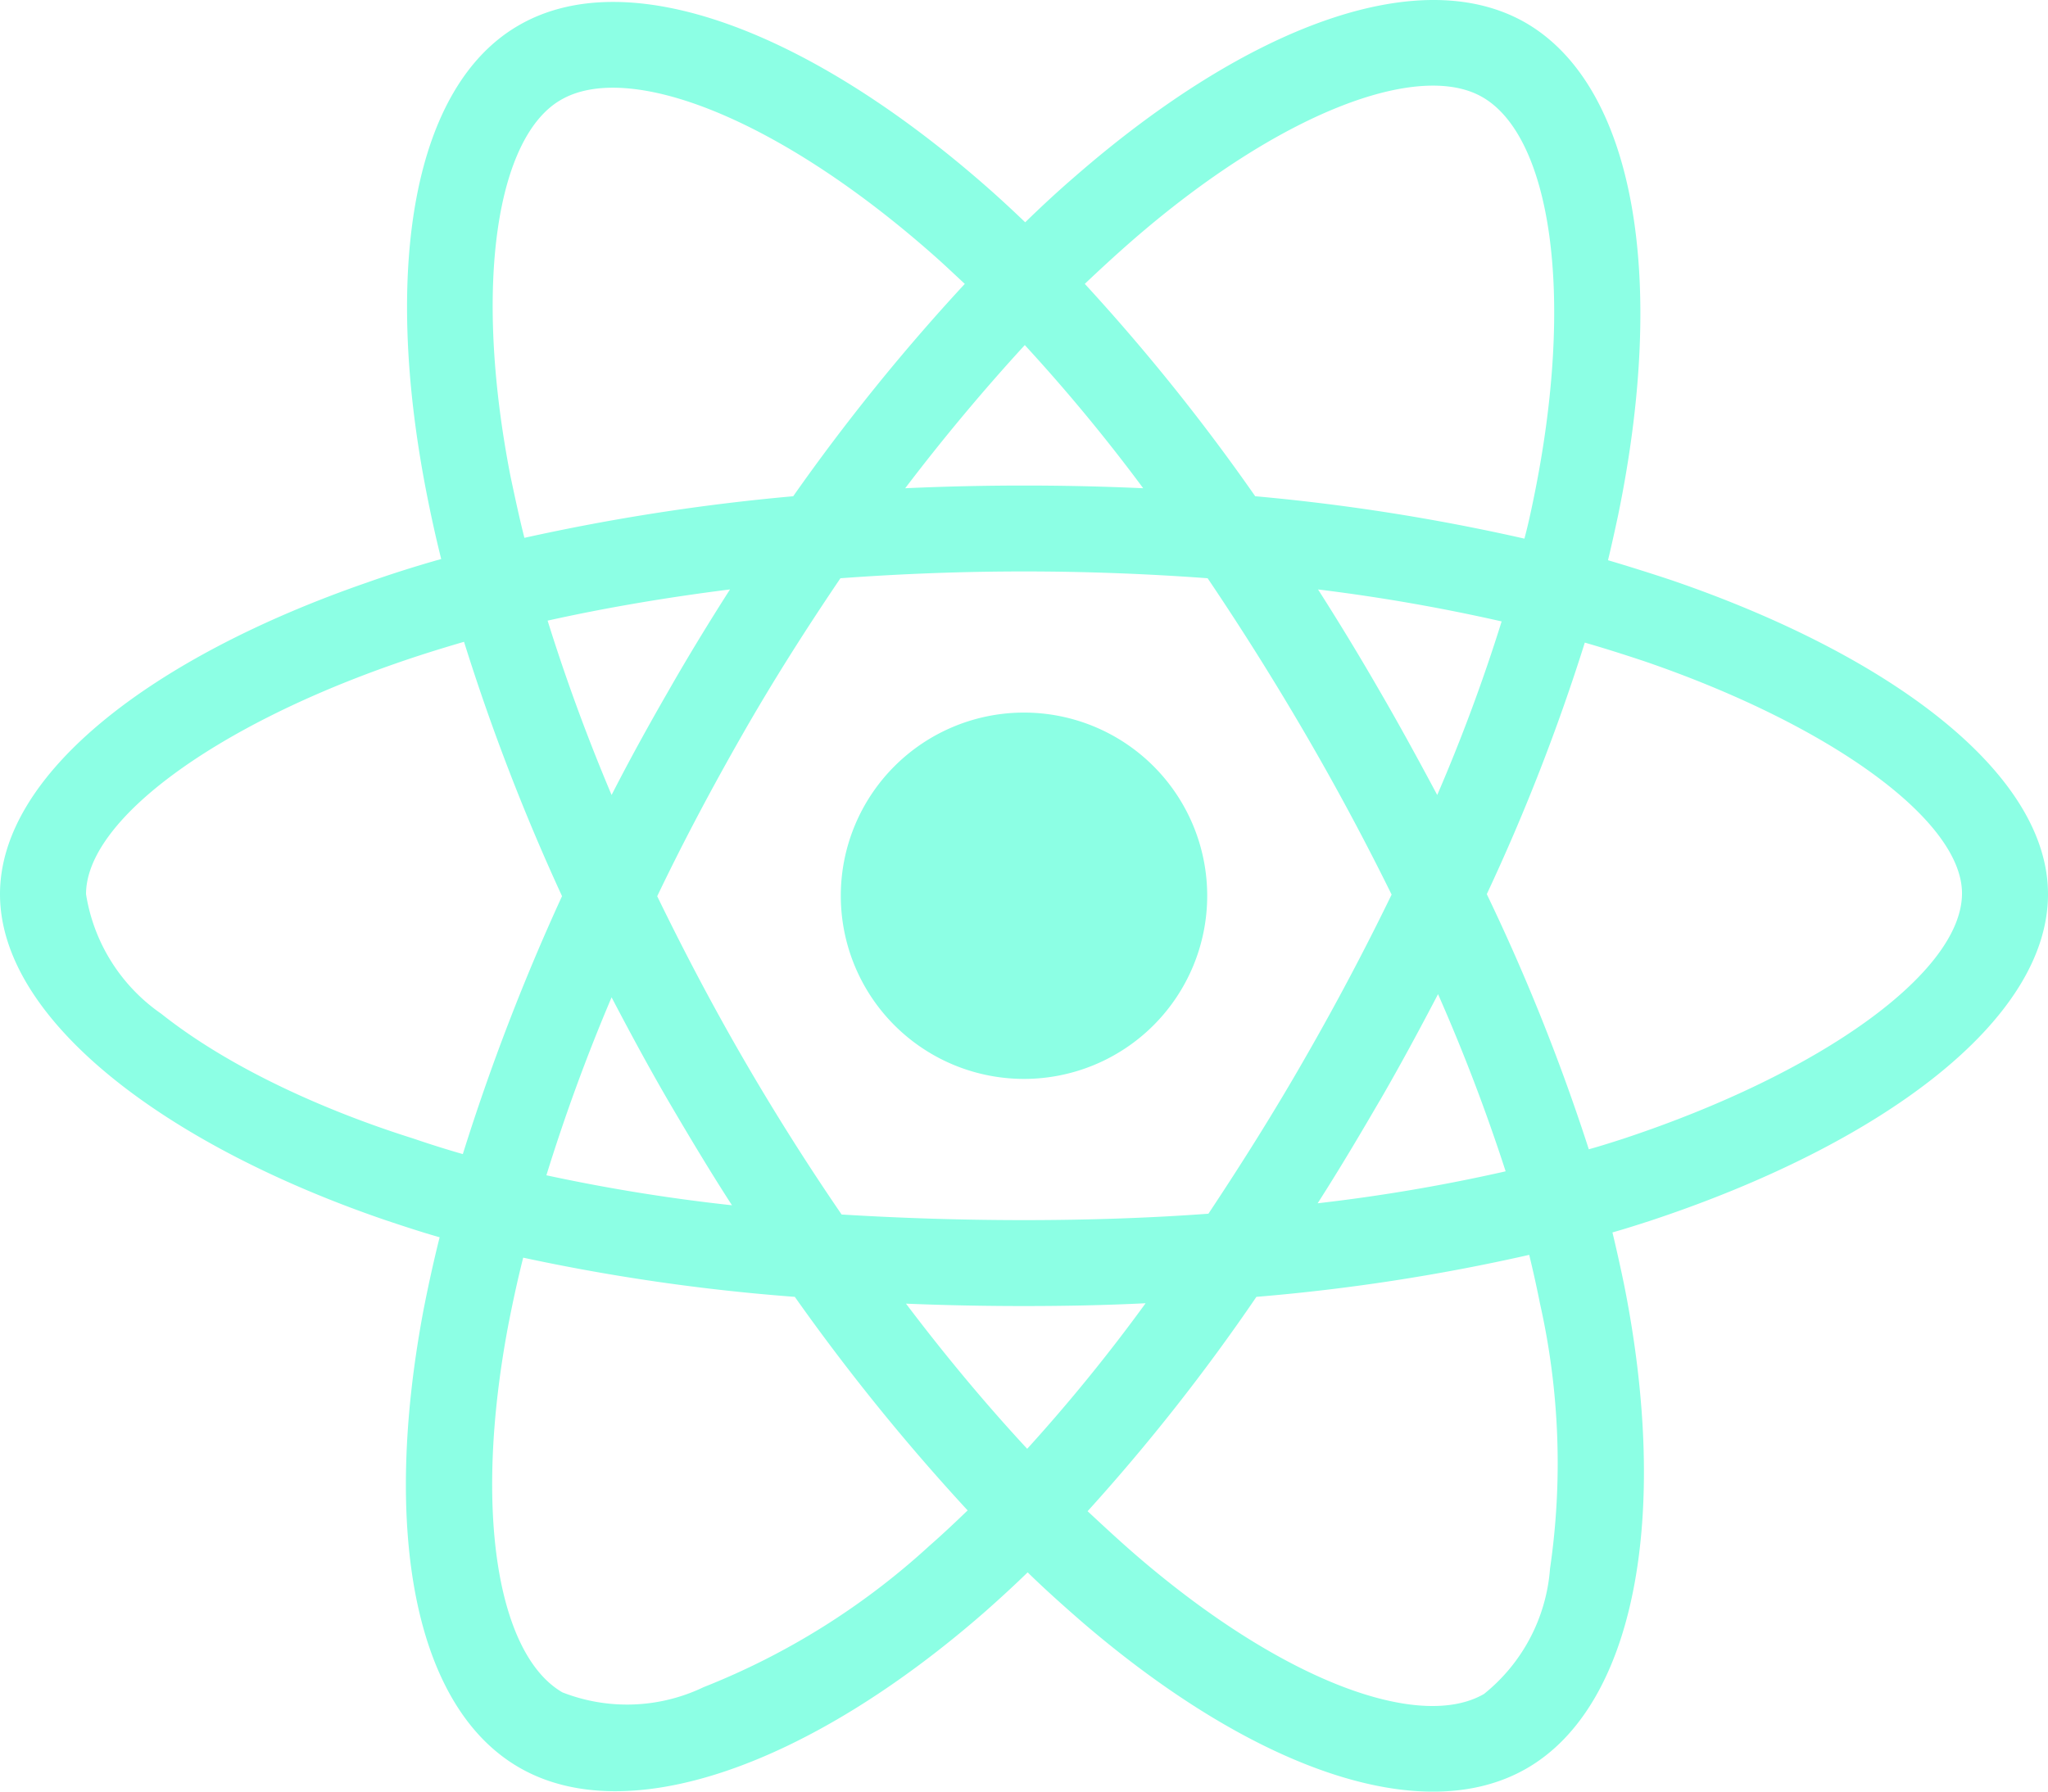 <svg xmlns="http://www.w3.org/2000/svg" width="269" height="235.387" viewBox="0 0 269 235.387">
  <path id="Icon_awesome-react" data-name="Icon awesome-react" d="M219.718,78.531q-4.256-1.419-8.511-2.679c.473-1.944.893-3.888,1.313-5.832,6.462-31.313,2.207-56.479-12.136-64.781-13.818-7.933-36.357.315-59.159,20.175-2.259,1.944-4.466,3.993-6.567,6.042-1.419-1.366-2.89-2.732-4.361-4.046C106.392,6.185,82.434-2.747,68.091,5.607,54.325,13.593,50.227,37.288,56.007,66.92c.578,2.942,1.208,5.832,1.944,8.774-3.362.946-6.672,2-9.772,3.1C20.122,88.513,0,103.855,0,119.722c0,16.392,21.436,32.837,50.6,42.819,2.364.788,4.729,1.576,7.145,2.259-.788,3.152-1.471,6.252-2.1,9.457-5.517,29.159-1.208,52.276,12.557,60.21,14.186,8.2,38.038-.21,61.261-20.543,1.839-1.629,3.678-3.31,5.517-5.1,2.312,2.259,4.729,4.413,7.145,6.515,22.487,19.334,44.711,27.163,58.423,19.229,14.186-8.2,18.809-33.047,12.82-63.31q-.709-3.468-1.576-7.093c1.681-.473,3.31-1,4.939-1.524C247.039,152.611,269,136.377,269,119.722c0-15.919-20.7-31.366-49.282-41.191ZM148.633,33.925c19.545-17.023,37.776-23.7,46.077-18.914,8.879,5.1,12.294,25.692,6.725,52.749-.368,1.786-.736,3.52-1.208,5.254a268.96,268.96,0,0,0-35.359-5.569,265.452,265.452,0,0,0-22.382-27.9C144.535,37.6,146.531,35.764,148.633,33.925ZM87.845,146.989c2.679,4.571,5.412,9.142,8.3,13.608a237.911,237.911,0,0,1-24.378-3.94,245.429,245.429,0,0,1,8.564-23.38c2.417,4.623,4.886,9.194,7.513,13.713Zm-15.919-63.2c7.566-1.681,15.6-3.047,23.958-4.1-2.785,4.361-5.517,8.827-8.091,13.345-2.574,4.466-5.1,9.037-7.461,13.66C77.022,98.864,74.238,91.193,71.926,83.785Zm14.4,36.2c3.468-7.25,7.25-14.343,11.243-21.331s8.3-13.765,12.82-20.438c7.881-.578,15.919-.893,24.115-.893s16.287.315,24.115.893q6.7,9.93,12.767,20.333t11.4,21.226q-5.28,10.876-11.348,21.436c-3.993,6.988-8.249,13.765-12.714,20.49-7.828.578-15.972.841-24.221.841s-16.235-.263-23.958-.736q-6.856-10.009-12.925-20.49c-4.046-6.988-7.776-14.08-11.3-21.331Zm94.886,26.9c2.68-4.623,5.2-9.3,7.671-14.028a243.905,243.905,0,0,1,8.879,23.275,230.774,230.774,0,0,1-24.693,4.2C175.9,155.921,178.58,151.4,181.207,146.884Zm7.566-40.192c-2.469-4.623-4.991-9.247-7.618-13.765q-3.862-6.7-8.038-13.24a241.77,241.77,0,0,1,24.115,4.2,232.517,232.517,0,0,1-8.459,22.8ZM134.605,47.586a230.71,230.71,0,0,1,15.552,18.809c-10.4-.473-20.858-.473-31.261,0C124.045,59.617,129.351,53.312,134.605,47.586ZM73.66,15.379c8.827-5.149,28.424,2.207,49.071,20.49,1.313,1.156,2.627,2.417,3.993,3.678a266.929,266.929,0,0,0-22.539,27.9,276.949,276.949,0,0,0-35.306,5.464C68.2,70.23,67.618,67.5,67.04,64.766,62.1,39.337,65.359,20.16,73.66,15.379ZM60.788,153.872c-2.207-.63-4.361-1.313-6.515-2.049-11.191-3.52-23.905-9.089-33.1-16.392A23.575,23.575,0,0,1,11.3,119.722c0-9.615,16.6-21.909,40.56-30.263,2.995-1.051,6.042-2,9.089-2.89a279.373,279.373,0,0,0,12.872,33.415,287.192,287.192,0,0,0-13.03,33.888Zm61.261,51.488a96.163,96.163,0,0,1-29.632,18.546,23.254,23.254,0,0,1-18.546.683c-8.354-4.834-11.821-23.38-7.093-48.336.578-2.942,1.208-5.884,1.944-8.774a262.84,262.84,0,0,0,35.674,5.149,277.257,277.257,0,0,0,22.7,28.056C125.411,202.313,123.729,203.889,122.048,205.36Zm12.872-12.767C129.561,186.814,124.2,180.4,119,173.522c5.044.21,10.245.315,15.5.315,5.412,0,10.718-.105,15.972-.368a226.579,226.579,0,0,1-15.552,19.124Zm68.669,15.762A23.35,23.35,0,0,1,194.92,224.8c-8.354,4.834-26.164-1.471-45.394-17.968-2.207-1.891-4.413-3.94-6.672-6.042a259.9,259.9,0,0,0,22.172-28.161,259,259,0,0,0,35.832-5.517c.525,2.154,1,4.308,1.419,6.41A95.774,95.774,0,0,1,203.589,208.355Zm9.562-56.48c-1.471.473-2.942.946-4.466,1.366a266.9,266.9,0,0,0-13.4-33.52A265.564,265.564,0,0,0,208.16,86.675c2.732.788,5.359,1.629,7.881,2.469,24.483,8.406,41.663,20.911,41.663,30.473,0,10.3-18.336,23.59-44.553,32.259ZM134.5,143.995a24.063,24.063,0,1,0-24.063-24.063A24.059,24.059,0,0,0,134.5,143.995Z" transform="translate(0 -2.251)" fill="#00ffc4" opacity="0.45"/>
</svg>
